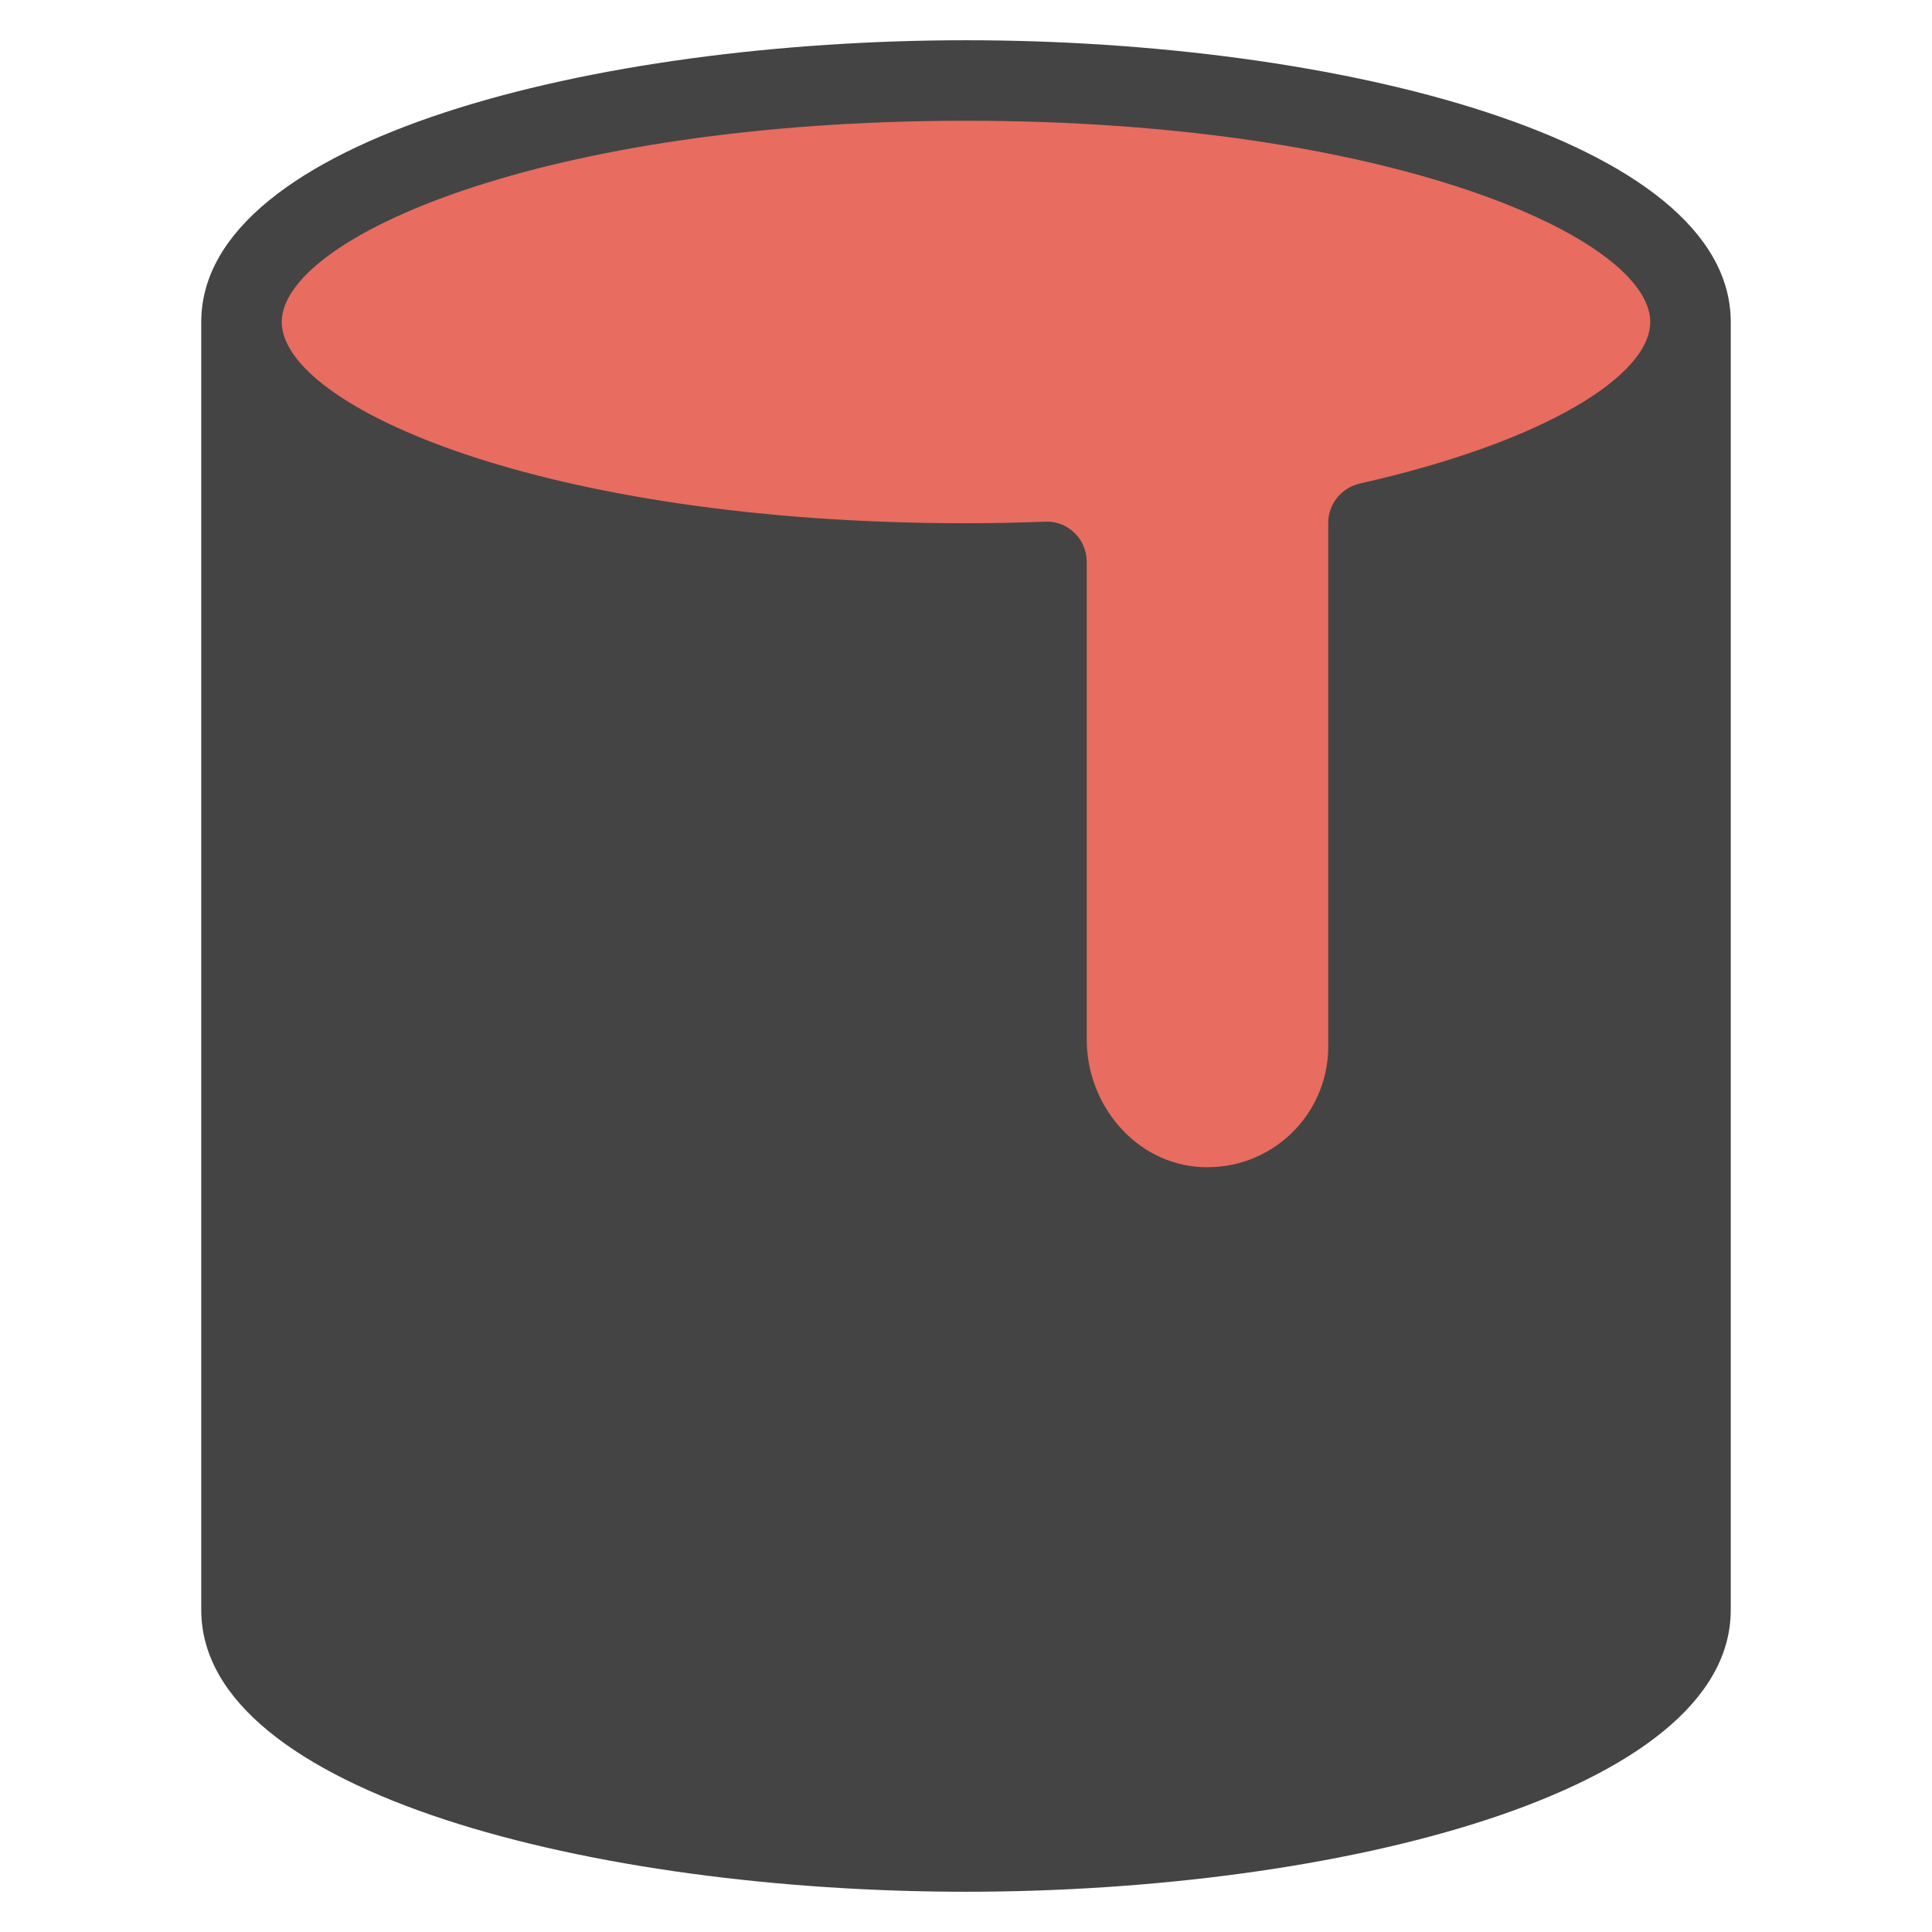 <svg xmlns="http://www.w3.org/2000/svg" xmlns:xlink="http://www.w3.org/1999/xlink" x="0px" y="0px" width="48px" height="48px" viewBox="0 0 48 48"><g >
<path fill="#444444" d="M24,1C14.789,1,5,3.453,5,8v32c0,4.547,9.789,7,19,7s19-2.453,19-7V8C43,3.453,33.211,1,24,1z"/>
<path fill="#E86C60" d="M41,8c0-2.088-6.468-5-17-5S7,5.912,7,8s6.468,5,17,5c0.676,0,1.331-0.015,1.969-0.04
	C26.534,12.938,27,13.394,27,13.959l0,11.871c0,1.624,1.216,3.081,2.839,3.165C31.569,29.086,33,27.71,33,26V12.988
	c0-0.472,0.334-0.873,0.794-0.977C38.387,10.977,41,9.324,41,8z"/>
</g></svg>